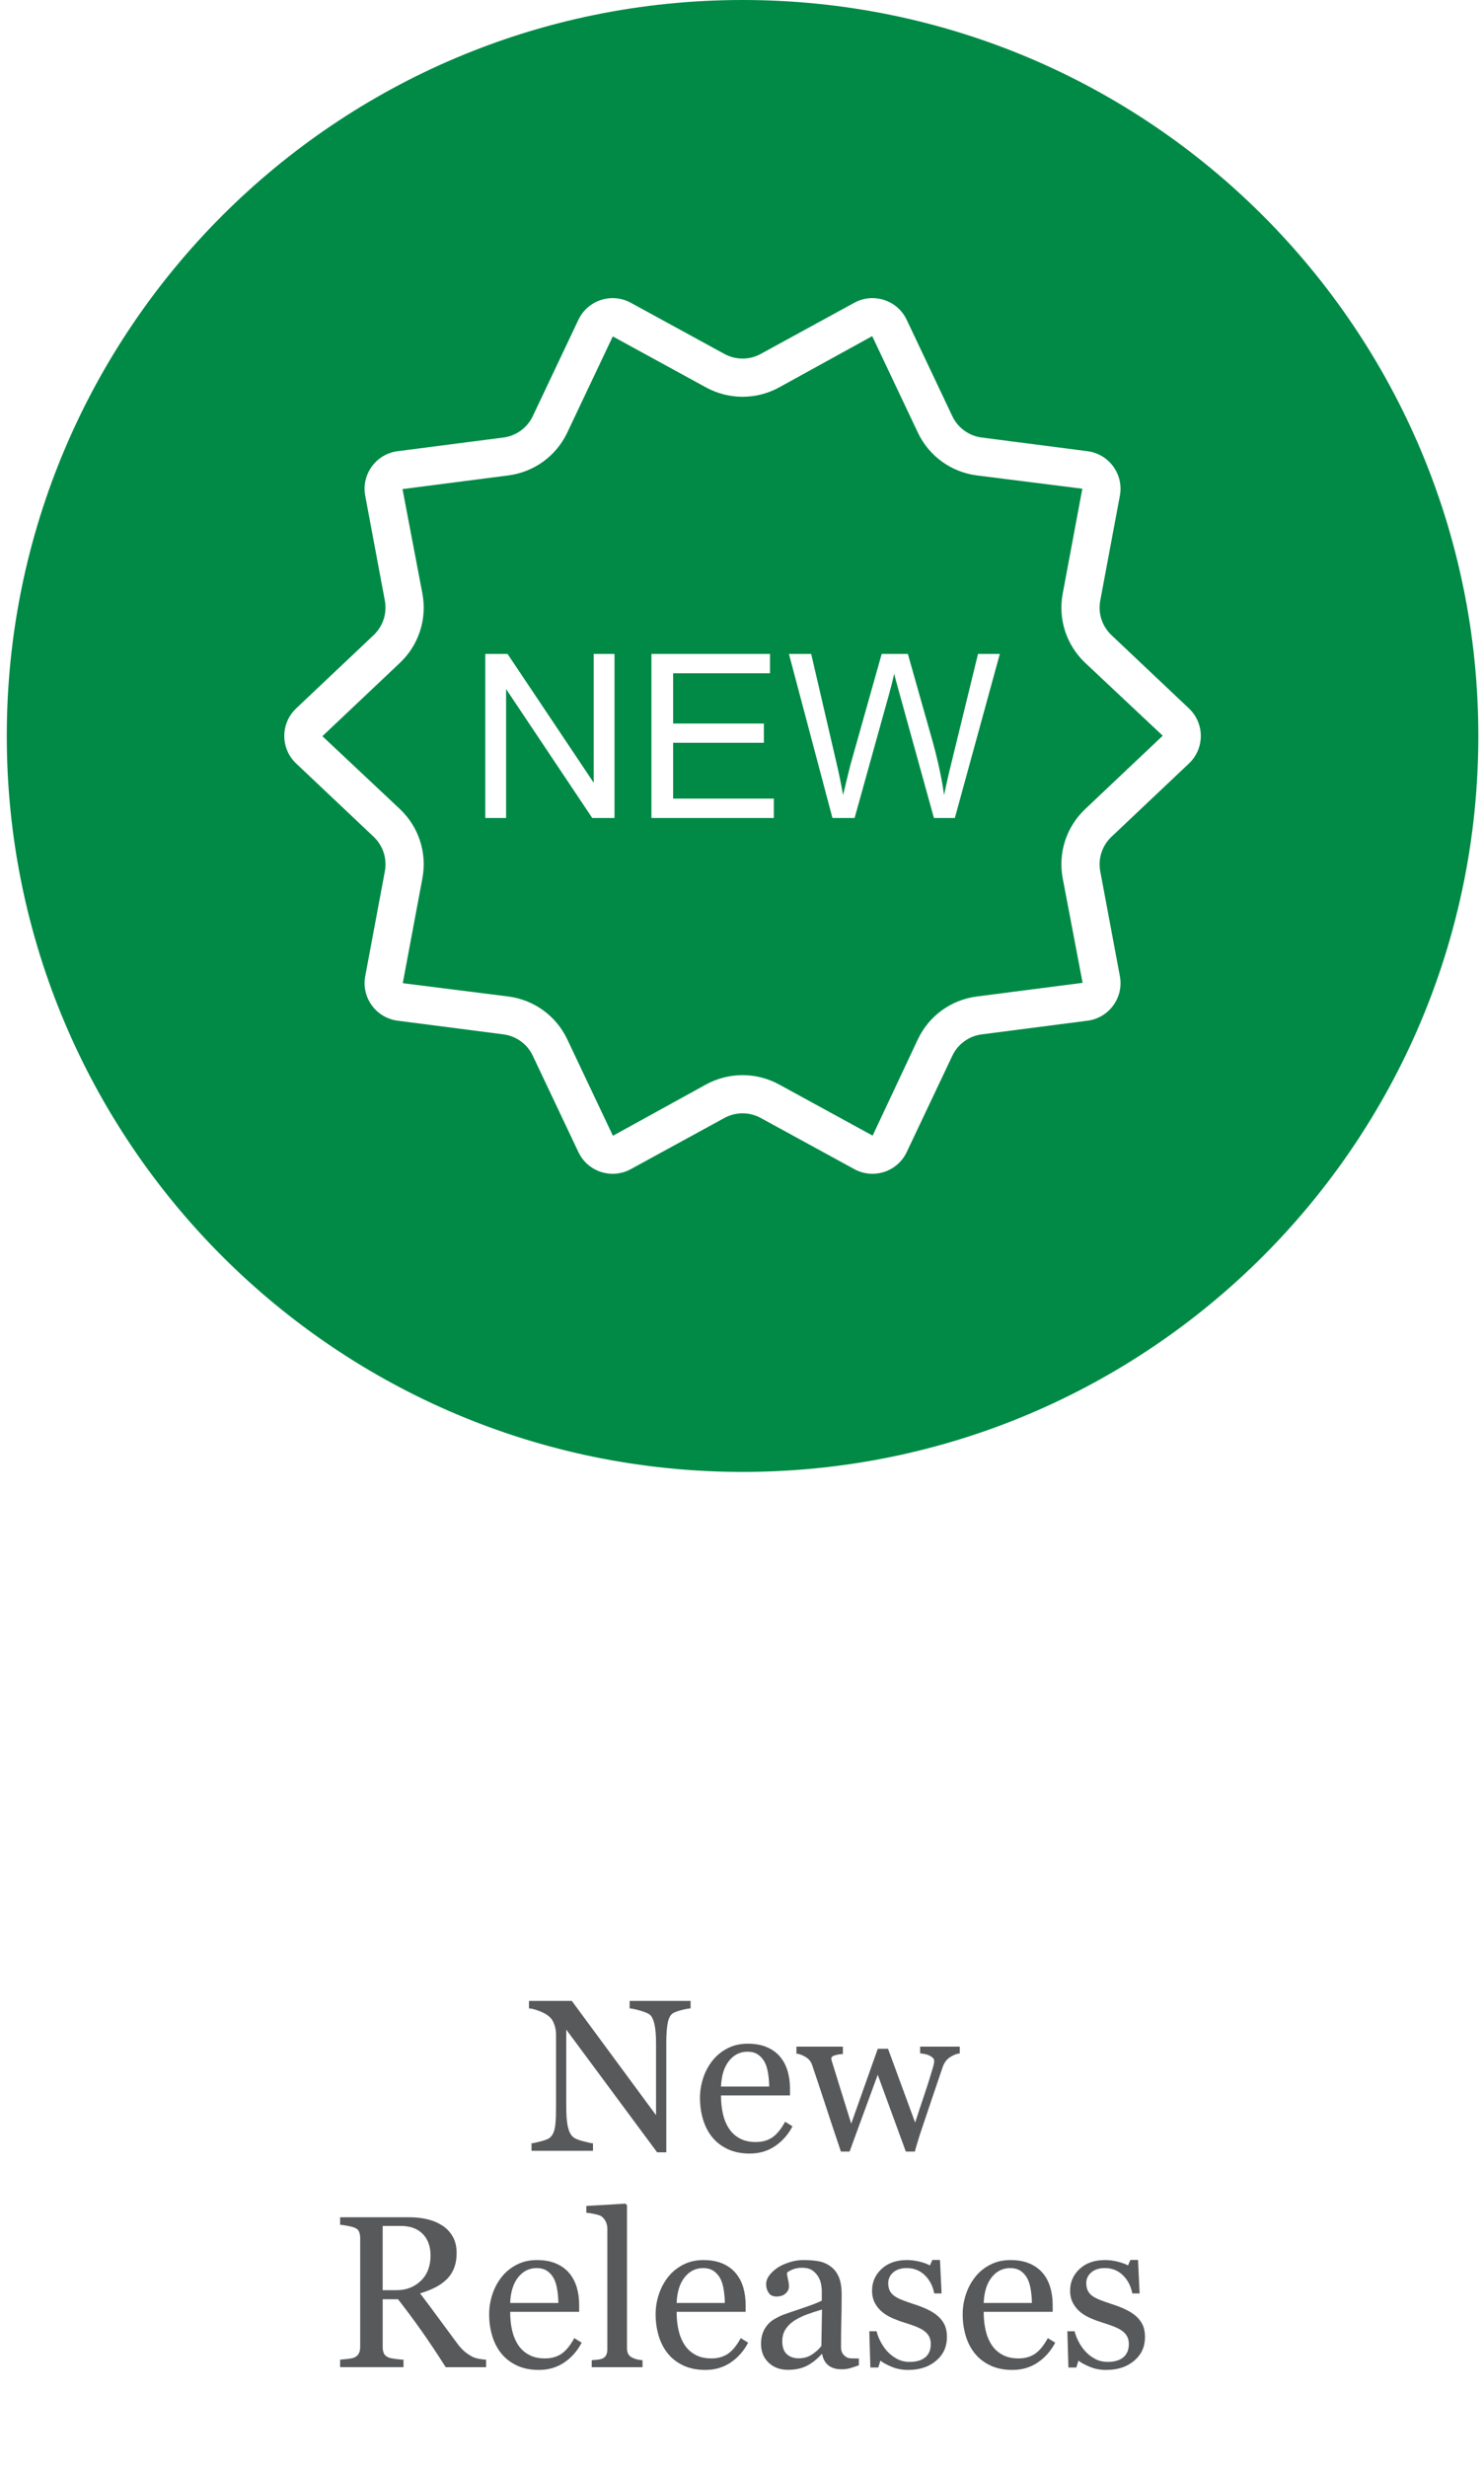 <?xml version="1.0" encoding="utf-8"?>
<!-- Generator: Adobe Illustrator 26.0.1, SVG Export Plug-In . SVG Version: 6.00 Build 0)  -->
<svg version="1.1" id="Layer_1" xmlns="http://www.w3.org/2000/svg" xmlns:xlink="http://www.w3.org/1999/xlink" x="0px" y="0px"
	 viewBox="0 0 343 570" enable-background="new 0 0 343 570" xml:space="preserve">
<g>
	<path fill="#58595B" d="M159.617,464.093c-0.456,0.017-1.156,0.146-2.1,0.391c-0.944,0.244-1.62,0.497-2.026,0.757
		c-0.586,0.407-0.981,1.188-1.184,2.344c-0.204,1.156-0.305,2.621-0.305,4.395v25.366h-2.124l-20.996-28.345v17.871
		c0,2.002,0.126,3.54,0.378,4.614s0.639,1.839,1.16,2.295c0.374,0.358,1.147,0.692,2.319,1.001c1.172,0.31,1.945,0.472,2.319,0.488
		v1.733h-14.209v-1.733c0.439-0.032,1.18-0.191,2.222-0.476s1.692-0.541,1.953-0.769c0.569-0.456,0.96-1.151,1.172-2.087
		c0.211-0.936,0.317-2.535,0.317-4.797v-17.065c0-0.749-0.13-1.497-0.391-2.246c-0.261-0.749-0.61-1.326-1.05-1.733
		c-0.586-0.537-1.379-0.997-2.38-1.379s-1.811-0.59-2.429-0.623v-1.733h9.897l19.473,26.411v-16.476c0-2.018-0.13-3.568-0.391-4.65
		s-0.635-1.802-1.123-2.16c-0.456-0.309-1.201-0.61-2.234-0.903c-1.034-0.293-1.819-0.456-2.356-0.488v-1.733h14.087v1.73
		L159.617,464.093L159.617,464.093z"/>
	<path fill="#58595B" d="M183.176,491.339c-1.009,1.921-2.36,3.451-4.053,4.59s-3.638,1.709-5.835,1.709
		c-1.937,0-3.634-0.342-5.09-1.025c-1.457-0.684-2.657-1.611-3.601-2.783s-1.648-2.539-2.112-4.102s-0.696-3.214-0.696-4.956
		c0-1.562,0.248-3.096,0.745-4.602c0.496-1.505,1.225-2.86,2.185-4.065c0.928-1.155,2.079-2.087,3.455-2.795
		c1.375-0.708,2.917-1.062,4.626-1.062c1.758,0,3.263,0.277,4.517,0.83c1.253,0.554,2.271,1.311,3.052,2.271
		c0.749,0.912,1.306,1.986,1.672,3.223s0.549,2.58,0.549,4.028v1.611h-15.942c0,1.583,0.15,3.018,0.452,4.307
		c0.301,1.289,0.777,2.422,1.428,3.401c0.635,0.946,1.465,1.692,2.49,2.239c1.025,0.547,2.246,0.82,3.662,0.82
		c1.448,0,2.698-0.339,3.748-1.019c1.05-0.68,2.063-1.902,3.04-3.669L183.176,491.339z M177.781,482.159
		c0-0.909-0.078-1.882-0.232-2.92c-0.155-1.039-0.403-1.907-0.745-2.605c-0.375-0.746-0.887-1.354-1.538-1.825
		s-1.489-0.706-2.515-0.706c-1.709,0-3.129,0.71-4.26,2.13s-1.746,3.396-1.843,5.927L177.781,482.159L177.781,482.159z"/>
	<path fill="#58595B" d="M221.824,474.493c-0.684,0.065-1.42,0.35-2.209,0.854c-0.79,0.505-1.363,1.262-1.721,2.271
		c-0.814,2.393-1.583,4.659-2.307,6.799c-0.725,2.141-1.534,4.545-2.429,7.214c-0.293,0.847-0.59,1.758-0.891,2.734
		c-0.301,0.977-0.574,1.913-0.818,2.808h-2.083l-6.494-17.743l-6.506,17.744h-2.007c-1.221-3.613-2.413-7.198-3.577-10.754
		s-2.193-6.653-3.088-9.29c-0.261-0.765-0.757-1.367-1.489-1.807s-1.44-0.7-2.124-0.781v-1.611h10.737v1.709
		c-0.537,0.017-1.119,0.106-1.746,0.269c-0.627,0.163-0.94,0.432-0.94,0.806c0,0.065,0.028,0.204,0.085,0.415
		c0.057,0.212,0.126,0.439,0.208,0.684c0.521,1.706,1.11,3.611,1.769,5.714c0.659,2.104,1.509,4.837,2.55,8.2l6.139-17.307h2.366
		l6.271,17.065c0.701-2.177,1.397-4.285,2.09-6.323c0.692-2.039,1.299-3.952,1.821-5.738c0.114-0.422,0.224-0.809,0.33-1.159
		c0.105-0.35,0.159-0.696,0.159-1.038c0-0.293-0.13-0.553-0.391-0.781s-0.578-0.415-0.952-0.562c-0.326-0.13-0.68-0.228-1.062-0.293
		c-0.383-0.065-0.664-0.098-0.842-0.098v-1.562h9.153v1.561H221.824z"/>
	<path fill="#58595B" d="M112.351,547.003h-9.329c-2.065-3.239-3.931-6.038-5.598-8.398s-3.476-4.793-5.426-7.3H88.45v10.986
		c0,0.57,0.089,1.07,0.269,1.501c0.179,0.432,0.562,0.761,1.147,0.989c0.293,0.114,0.806,0.22,1.538,0.317s1.351,0.155,1.855,0.171
		v1.733H78.611v-1.733c0.391-0.032,0.956-0.089,1.697-0.171c0.74-0.081,1.257-0.187,1.55-0.317c0.488-0.211,0.842-0.521,1.062-0.928
		c0.22-0.407,0.33-0.928,0.33-1.562v-25.049c0-0.569-0.082-1.074-0.244-1.514c-0.163-0.439-0.545-0.773-1.147-1.001
		c-0.407-0.146-0.936-0.281-1.587-0.403s-1.205-0.199-1.66-0.232v-1.733h15.991c1.465,0,2.84,0.151,4.126,0.452
		c1.286,0.301,2.449,0.786,3.491,1.453c1.009,0.651,1.814,1.501,2.417,2.551c0.602,1.05,0.903,2.315,0.903,3.796
		c0,1.335-0.204,2.515-0.61,3.54c-0.407,1.025-1.009,1.913-1.807,2.661c-0.732,0.7-1.611,1.306-2.637,1.819
		s-2.157,0.948-3.394,1.306c1.709,2.263,3.129,4.167,4.26,5.713s2.519,3.426,4.163,5.64c0.716,0.977,1.363,1.697,1.941,2.161
		c0.578,0.464,1.151,0.842,1.721,1.135c0.423,0.212,0.952,0.375,1.587,0.488c0.635,0.114,1.164,0.179,1.587,0.195V547.003z
		 M99.509,521.186c0-2.096-0.603-3.758-1.807-4.984c-1.205-1.227-2.905-1.84-5.103-1.84h-4.15v14.844h3.198
		c2.246,0,4.118-0.719,5.615-2.157C98.76,525.61,99.509,523.656,99.509,521.186z"/>
	<path fill="#58595B" d="M134.446,541.339c-1.009,1.921-2.36,3.451-4.053,4.59c-1.693,1.139-3.638,1.709-5.835,1.709
		c-1.937,0-3.634-0.342-5.09-1.025c-1.457-0.684-2.657-1.611-3.601-2.783s-1.648-2.539-2.112-4.102s-0.696-3.214-0.696-4.956
		c0-1.562,0.248-3.096,0.745-4.602c0.496-1.505,1.225-2.86,2.185-4.065c0.928-1.155,2.079-2.087,3.455-2.795
		c1.375-0.708,2.917-1.062,4.626-1.062c1.758,0,3.263,0.277,4.517,0.83c1.253,0.554,2.271,1.311,3.052,2.271
		c0.749,0.912,1.306,1.986,1.672,3.223s0.549,2.58,0.549,4.028v1.611h-15.942c0,1.583,0.15,3.018,0.452,4.307
		c0.301,1.289,0.777,2.422,1.428,3.401c0.635,0.946,1.465,1.692,2.49,2.239c1.025,0.547,2.246,0.82,3.662,0.82
		c1.448,0,2.698-0.339,3.748-1.019s2.063-1.902,3.04-3.669L134.446,541.339z M129.05,532.159c0-0.909-0.078-1.882-0.232-2.92
		c-0.155-1.039-0.403-1.907-0.745-2.605c-0.375-0.746-0.887-1.354-1.538-1.825s-1.489-0.706-2.515-0.706
		c-1.709,0-3.129,0.71-4.26,2.13s-1.746,3.396-1.843,5.927L129.05,532.159L129.05,532.159z"/>
	<path fill="#58595B" d="M148.508,547.003h-11.743v-1.611c0.374-0.032,0.773-0.069,1.196-0.11s0.773-0.102,1.05-0.184
		c0.456-0.146,0.797-0.403,1.025-0.77c0.228-0.366,0.342-0.842,0.342-1.429v-27.901c0-0.586-0.126-1.136-0.378-1.649
		s-0.582-0.916-0.989-1.209c-0.293-0.195-0.83-0.375-1.611-0.538c-0.781-0.163-1.408-0.261-1.88-0.293v-1.562l9.058-0.537
		l0.342,0.366v33.032c0,0.57,0.105,1.038,0.317,1.404c0.211,0.366,0.553,0.647,1.025,0.842c0.358,0.163,0.712,0.285,1.062,0.366
		c0.35,0.082,0.745,0.139,1.184,0.171L148.508,547.003L148.508,547.003z"/>
	<path fill="#58595B" d="M172.922,541.339c-1.009,1.921-2.36,3.451-4.053,4.59c-1.693,1.139-3.638,1.709-5.835,1.709
		c-1.937,0-3.634-0.342-5.09-1.025c-1.457-0.684-2.657-1.611-3.601-2.783s-1.648-2.539-2.112-4.102s-0.696-3.214-0.696-4.956
		c0-1.562,0.248-3.096,0.745-4.602c0.496-1.505,1.225-2.86,2.185-4.065c0.928-1.155,2.079-2.087,3.455-2.795
		c1.375-0.708,2.917-1.062,4.626-1.062c1.758,0,3.263,0.277,4.517,0.83c1.253,0.554,2.271,1.311,3.052,2.271
		c0.749,0.912,1.306,1.986,1.672,3.223s0.549,2.58,0.549,4.028v1.611h-15.942c0,1.583,0.15,3.018,0.452,4.307
		c0.301,1.289,0.777,2.422,1.428,3.401c0.635,0.946,1.465,1.692,2.49,2.239c1.025,0.547,2.246,0.82,3.662,0.82
		c1.448,0,2.698-0.339,3.748-1.019s2.063-1.902,3.04-3.669L172.922,541.339z M167.527,532.159c0-0.909-0.078-1.882-0.232-2.92
		c-0.155-1.039-0.403-1.907-0.745-2.605c-0.375-0.746-0.887-1.354-1.538-1.825s-1.489-0.706-2.515-0.706
		c-1.709,0-3.129,0.71-4.26,2.13s-1.746,3.396-1.843,5.927L167.527,532.159L167.527,532.159z"/>
	<path fill="#58595B" d="M198.508,546.563c-0.765,0.277-1.437,0.5-2.014,0.671c-0.578,0.171-1.233,0.256-1.965,0.256
		c-1.27,0-2.283-0.297-3.04-0.891s-1.241-1.46-1.453-2.6h-0.146c-1.058,1.172-2.193,2.067-3.406,2.686
		c-1.213,0.618-2.673,0.928-4.382,0.928c-1.807,0-3.292-0.554-4.456-1.66c-1.164-1.106-1.746-2.555-1.746-4.346
		c0-0.928,0.13-1.758,0.391-2.49c0.26-0.732,0.651-1.392,1.172-1.978c0.407-0.488,0.944-0.923,1.611-1.306
		c0.667-0.382,1.294-0.688,1.88-0.916c0.732-0.276,2.217-0.789,4.456-1.538c2.238-0.749,3.748-1.334,4.529-1.758v-2.417
		c0-0.211-0.045-0.618-0.134-1.221c-0.09-0.602-0.281-1.172-0.574-1.709c-0.326-0.602-0.786-1.127-1.379-1.575
		c-0.594-0.447-1.437-0.671-2.527-0.671c-0.749,0-1.445,0.126-2.087,0.378c-0.643,0.252-1.095,0.517-1.355,0.793
		c0,0.326,0.077,0.806,0.232,1.44c0.154,0.635,0.232,1.221,0.232,1.758c0,0.57-0.256,1.091-0.769,1.562
		c-0.513,0.472-1.225,0.708-2.136,0.708c-0.814,0-1.412-0.289-1.794-0.867c-0.383-0.578-0.574-1.225-0.574-1.941
		c0-0.749,0.264-1.465,0.793-2.148c0.529-0.684,1.216-1.294,2.063-1.831c0.732-0.456,1.619-0.842,2.661-1.16
		c1.042-0.317,2.059-0.476,3.052-0.476c1.367,0,2.559,0.094,3.577,0.281c1.017,0.188,1.941,0.59,2.771,1.208
		c0.83,0.603,1.46,1.42,1.892,2.454c0.431,1.034,0.647,2.364,0.647,3.992c0,2.328-0.024,4.391-0.073,6.189
		c-0.049,1.799-0.073,3.764-0.073,5.896c0,0.635,0.11,1.14,0.33,1.514c0.22,0.375,0.557,0.692,1.013,0.952
		c0.244,0.146,0.63,0.228,1.16,0.244c0.529,0.017,1.07,0.024,1.624,0.024v1.565H198.508z M189.988,533.673
		c-1.384,0.408-2.596,0.808-3.638,1.199c-1.042,0.392-2.01,0.881-2.905,1.468c-0.814,0.555-1.457,1.211-1.929,1.97
		c-0.472,0.758-0.708,1.66-0.708,2.704c0,1.354,0.354,2.349,1.062,2.985s1.607,0.954,2.698,0.954c1.155,0,2.173-0.281,3.052-0.844
		c0.879-0.562,1.619-1.227,2.222-1.994L189.988,533.673z"/>
	<path fill="#58595B" d="M216.795,535.211c0.667,0.586,1.18,1.262,1.538,2.026c0.358,0.765,0.537,1.701,0.537,2.808
		c0,2.23-0.834,4.053-2.502,5.469s-3.829,2.124-6.482,2.124c-1.4,0-2.69-0.252-3.87-0.757c-1.18-0.504-2.022-0.968-2.527-1.392
		l-0.488,1.587h-1.831l-0.244-8.374h1.685c0.13,0.637,0.407,1.38,0.83,2.229s0.936,1.617,1.538,2.303
		c0.635,0.719,1.396,1.323,2.283,1.813c0.887,0.49,1.884,0.735,2.991,0.735c1.562,0,2.767-0.356,3.613-1.068
		c0.846-0.712,1.27-1.731,1.27-3.058c0-0.684-0.134-1.273-0.403-1.77c-0.269-0.496-0.664-0.932-1.184-1.306
		c-0.537-0.374-1.196-0.712-1.978-1.013c-0.781-0.301-1.652-0.598-2.612-0.891c-0.765-0.228-1.616-0.541-2.551-0.94
		c-0.936-0.398-1.738-0.867-2.405-1.404c-0.716-0.569-1.302-1.27-1.758-2.1c-0.456-0.83-0.684-1.807-0.684-2.93
		c0-1.969,0.732-3.638,2.197-5.005s3.426-2.051,5.884-2.051c0.944,0,1.908,0.122,2.893,0.366c0.984,0.244,1.786,0.537,2.405,0.879
		l0.562-1.27h1.758l0.366,7.739h-1.685c-0.342-1.732-1.079-3.142-2.209-4.229c-1.131-1.087-2.511-1.63-4.138-1.63
		c-1.335,0-2.385,0.336-3.149,1.008c-0.765,0.672-1.147,1.483-1.147,2.434c0,0.732,0.126,1.343,0.378,1.831s0.63,0.903,1.135,1.245
		c0.488,0.326,1.103,0.631,1.843,0.916c0.74,0.285,1.656,0.606,2.747,0.964c1.074,0.342,2.087,0.741,3.04,1.196
		C215.391,534.153,216.176,534.657,216.795,535.211z"/>
	<path fill="#58595B" d="M243.894,541.339c-1.009,1.921-2.36,3.451-4.053,4.59c-1.693,1.139-3.638,1.709-5.835,1.709
		c-1.937,0-3.634-0.342-5.09-1.025c-1.457-0.684-2.657-1.611-3.601-2.783s-1.648-2.539-2.112-4.102s-0.696-3.214-0.696-4.956
		c0-1.562,0.248-3.096,0.745-4.602c0.496-1.505,1.225-2.86,2.185-4.065c0.928-1.155,2.079-2.087,3.455-2.795
		c1.375-0.708,2.917-1.062,4.626-1.062c1.758,0,3.263,0.277,4.517,0.83c1.253,0.554,2.271,1.311,3.052,2.271
		c0.749,0.912,1.306,1.986,1.672,3.223s0.549,2.58,0.549,4.028v1.611h-15.942c0,1.583,0.15,3.018,0.452,4.307
		c0.301,1.289,0.777,2.422,1.428,3.401c0.635,0.946,1.465,1.692,2.49,2.239s2.246,0.82,3.662,0.82c1.448,0,2.698-0.339,3.748-1.019
		s2.063-1.902,3.04-3.669L243.894,541.339z M238.499,532.159c0-0.909-0.078-1.882-0.232-2.92c-0.155-1.039-0.403-1.907-0.745-2.605
		c-0.375-0.746-0.887-1.354-1.538-1.825s-1.489-0.706-2.515-0.706c-1.709,0-3.129,0.71-4.26,2.13s-1.746,3.396-1.843,5.927
		L238.499,532.159L238.499,532.159z"/>
	<path fill="#58595B" d="M262.571,535.211c0.667,0.586,1.18,1.262,1.538,2.026c0.358,0.765,0.537,1.701,0.537,2.808
		c0,2.23-0.834,4.053-2.502,5.469s-3.829,2.124-6.482,2.124c-1.4,0-2.69-0.252-3.87-0.757c-1.18-0.504-2.022-0.968-2.527-1.392
		l-0.488,1.587h-1.831l-0.244-8.374h1.685c0.13,0.637,0.407,1.38,0.83,2.229c0.423,0.849,0.936,1.617,1.538,2.303
		c0.635,0.719,1.396,1.323,2.283,1.813s1.884,0.735,2.991,0.735c1.562,0,2.767-0.356,3.613-1.068s1.27-1.731,1.27-3.058
		c0-0.684-0.134-1.273-0.403-1.77c-0.269-0.496-0.664-0.932-1.184-1.306c-0.537-0.374-1.196-0.712-1.978-1.013
		c-0.781-0.301-1.652-0.598-2.612-0.891c-0.765-0.228-1.616-0.541-2.551-0.94c-0.936-0.398-1.738-0.867-2.405-1.404
		c-0.716-0.569-1.302-1.27-1.758-2.1c-0.456-0.83-0.684-1.807-0.684-2.93c0-1.969,0.732-3.638,2.197-5.005s3.426-2.051,5.884-2.051
		c0.944,0,1.908,0.122,2.893,0.366c0.984,0.244,1.786,0.537,2.405,0.879l0.562-1.27h1.758l0.366,7.739h-1.685
		c-0.342-1.732-1.079-3.142-2.209-4.229c-1.131-1.087-2.511-1.63-4.138-1.63c-1.335,0-2.385,0.336-3.149,1.008
		c-0.765,0.672-1.147,1.483-1.147,2.434c0,0.732,0.126,1.343,0.378,1.831c0.252,0.488,0.63,0.903,1.135,1.245
		c0.488,0.326,1.103,0.631,1.843,0.916c0.74,0.285,1.656,0.606,2.747,0.964c1.074,0.342,2.087,0.741,3.04,1.196
		C261.167,534.153,261.952,534.657,262.571,535.211z"/>
</g>
<g>
	<path fill="#008A46" d="M245.627,137.166l4.536-24.235l-24.39-3.074c-5.964-0.771-11.061-4.476-13.634-9.911l-10.547-22.274
		l-21.531,11.859c-2.578,1.409-5.493,2.154-8.432,2.154s-5.854-0.745-8.432-2.154l-21.563-11.788L131.12,99.946
		c-2.574,5.435-7.671,9.14-13.635,9.911l-24.453,3.16l4.599,24.149c1.104,5.898-0.84,11.882-5.2,16.006l-17.917,16.944
		l17.916,16.835c4.36,4.124,6.305,10.108,5.2,16.007l-4.536,24.235l24.39,3.074c5.963,0.771,11.06,4.476,13.634,9.91l10.548,22.274
		l21.531-11.858c2.578-1.409,5.494-2.154,8.432-2.154c2.939,0,5.854,0.745,8.432,2.154l21.632,11.825l10.445-22.24
		c2.574-5.435,7.671-9.14,13.635-9.911l24.453-3.16l-4.599-24.149c-1.104-5.899,0.84-11.883,5.201-16.006l17.915-16.944
		l-17.915-16.835C246.467,149.049,244.523,143.065,245.627,137.166z M142.032,189.017h-5.146l-19.911-29.79v29.79h-4.81v-37.909
		h5.146l19.911,29.764v-29.764h4.81V189.017z M178.856,189.017h-28.29v-37.909h27.411v4.474h-22.394v11.611h20.972v4.448h-20.972
		v12.904h23.273V189.017L178.856,189.017z M220.695,189.017h-4.836l-7.99-28.885c-0.672-2.414-1.069-3.896-1.19-4.448
		c-0.397,1.741-0.767,3.224-1.112,4.448l-8.042,28.885h-5.12l-10.059-37.909h5.146l5.767,24.85c0.621,2.603,1.155,5.189,1.603,7.758
		c0.965-4.051,1.534-6.387,1.707-7.008l7.215-25.6h6.051l5.43,19.187c1.362,4.758,2.345,9.232,2.948,13.421
		c0.483-2.396,1.112-5.146,1.888-8.249l5.948-24.359h5.042L220.695,189.017z"/>
	<path fill="#008A46" d="M171.628,0C77.705,0,1.566,76.139,1.566,170.062s76.139,170.062,170.062,170.062
		S341.69,263.985,341.69,170.062S265.551,0,171.628,0z M274.808,176.421l-17.916,16.944c-2.161,2.044-3.136,5.046-2.589,7.969
		l4.536,24.236c0.925,4.942-2.495,9.646-7.481,10.291l-24.453,3.16c-2.955,0.382-5.513,2.241-6.789,4.934l-10.547,22.273
		c-1.503,3.173-4.653,5.009-7.919,5.009c-1.416,0-2.854-0.345-4.19-1.075l-21.632-11.825c-1.308-0.715-2.753-1.073-4.198-1.073
		c-1.445,0-2.89,0.358-4.198,1.073l-21.633,11.825c-1.335,0.73-2.774,1.075-4.189,1.075c-3.267,0-6.417-1.835-7.919-5.009
		l-10.548-22.274c-1.275-2.693-3.833-4.552-6.789-4.935l-24.453-3.161c-4.987-0.645-8.406-5.348-7.481-10.291l4.536-24.235
		c0.547-2.924-0.428-5.926-2.589-7.97l-17.919-16.941c-3.651-3.453-3.651-9.265,0-12.719l17.916-16.944
		c2.161-2.044,3.136-5.046,2.589-7.969l-4.536-24.236c-0.925-4.942,2.495-9.646,7.482-10.291l24.453-3.16
		c2.956-0.382,5.513-2.241,6.789-4.934l10.547-22.273c1.503-3.173,4.653-5.009,7.92-5.009c1.416,0,2.854,0.345,4.189,1.075
		l21.632,11.825c1.308,0.715,2.753,1.073,4.198,1.073s2.89-0.357,4.198-1.073l21.633-11.825c1.335-0.73,2.774-1.075,4.189-1.075
		c3.267,0,6.417,1.835,7.919,5.009l10.548,22.274c1.275,2.693,3.833,4.552,6.789,4.934l24.453,3.161
		c4.987,0.645,8.406,5.349,7.481,10.291l-4.536,24.235c-0.547,2.924,0.428,5.926,2.589,7.97l17.915,16.943
		C278.459,167.156,278.459,172.968,274.808,176.421z"/>
</g>
</svg>
